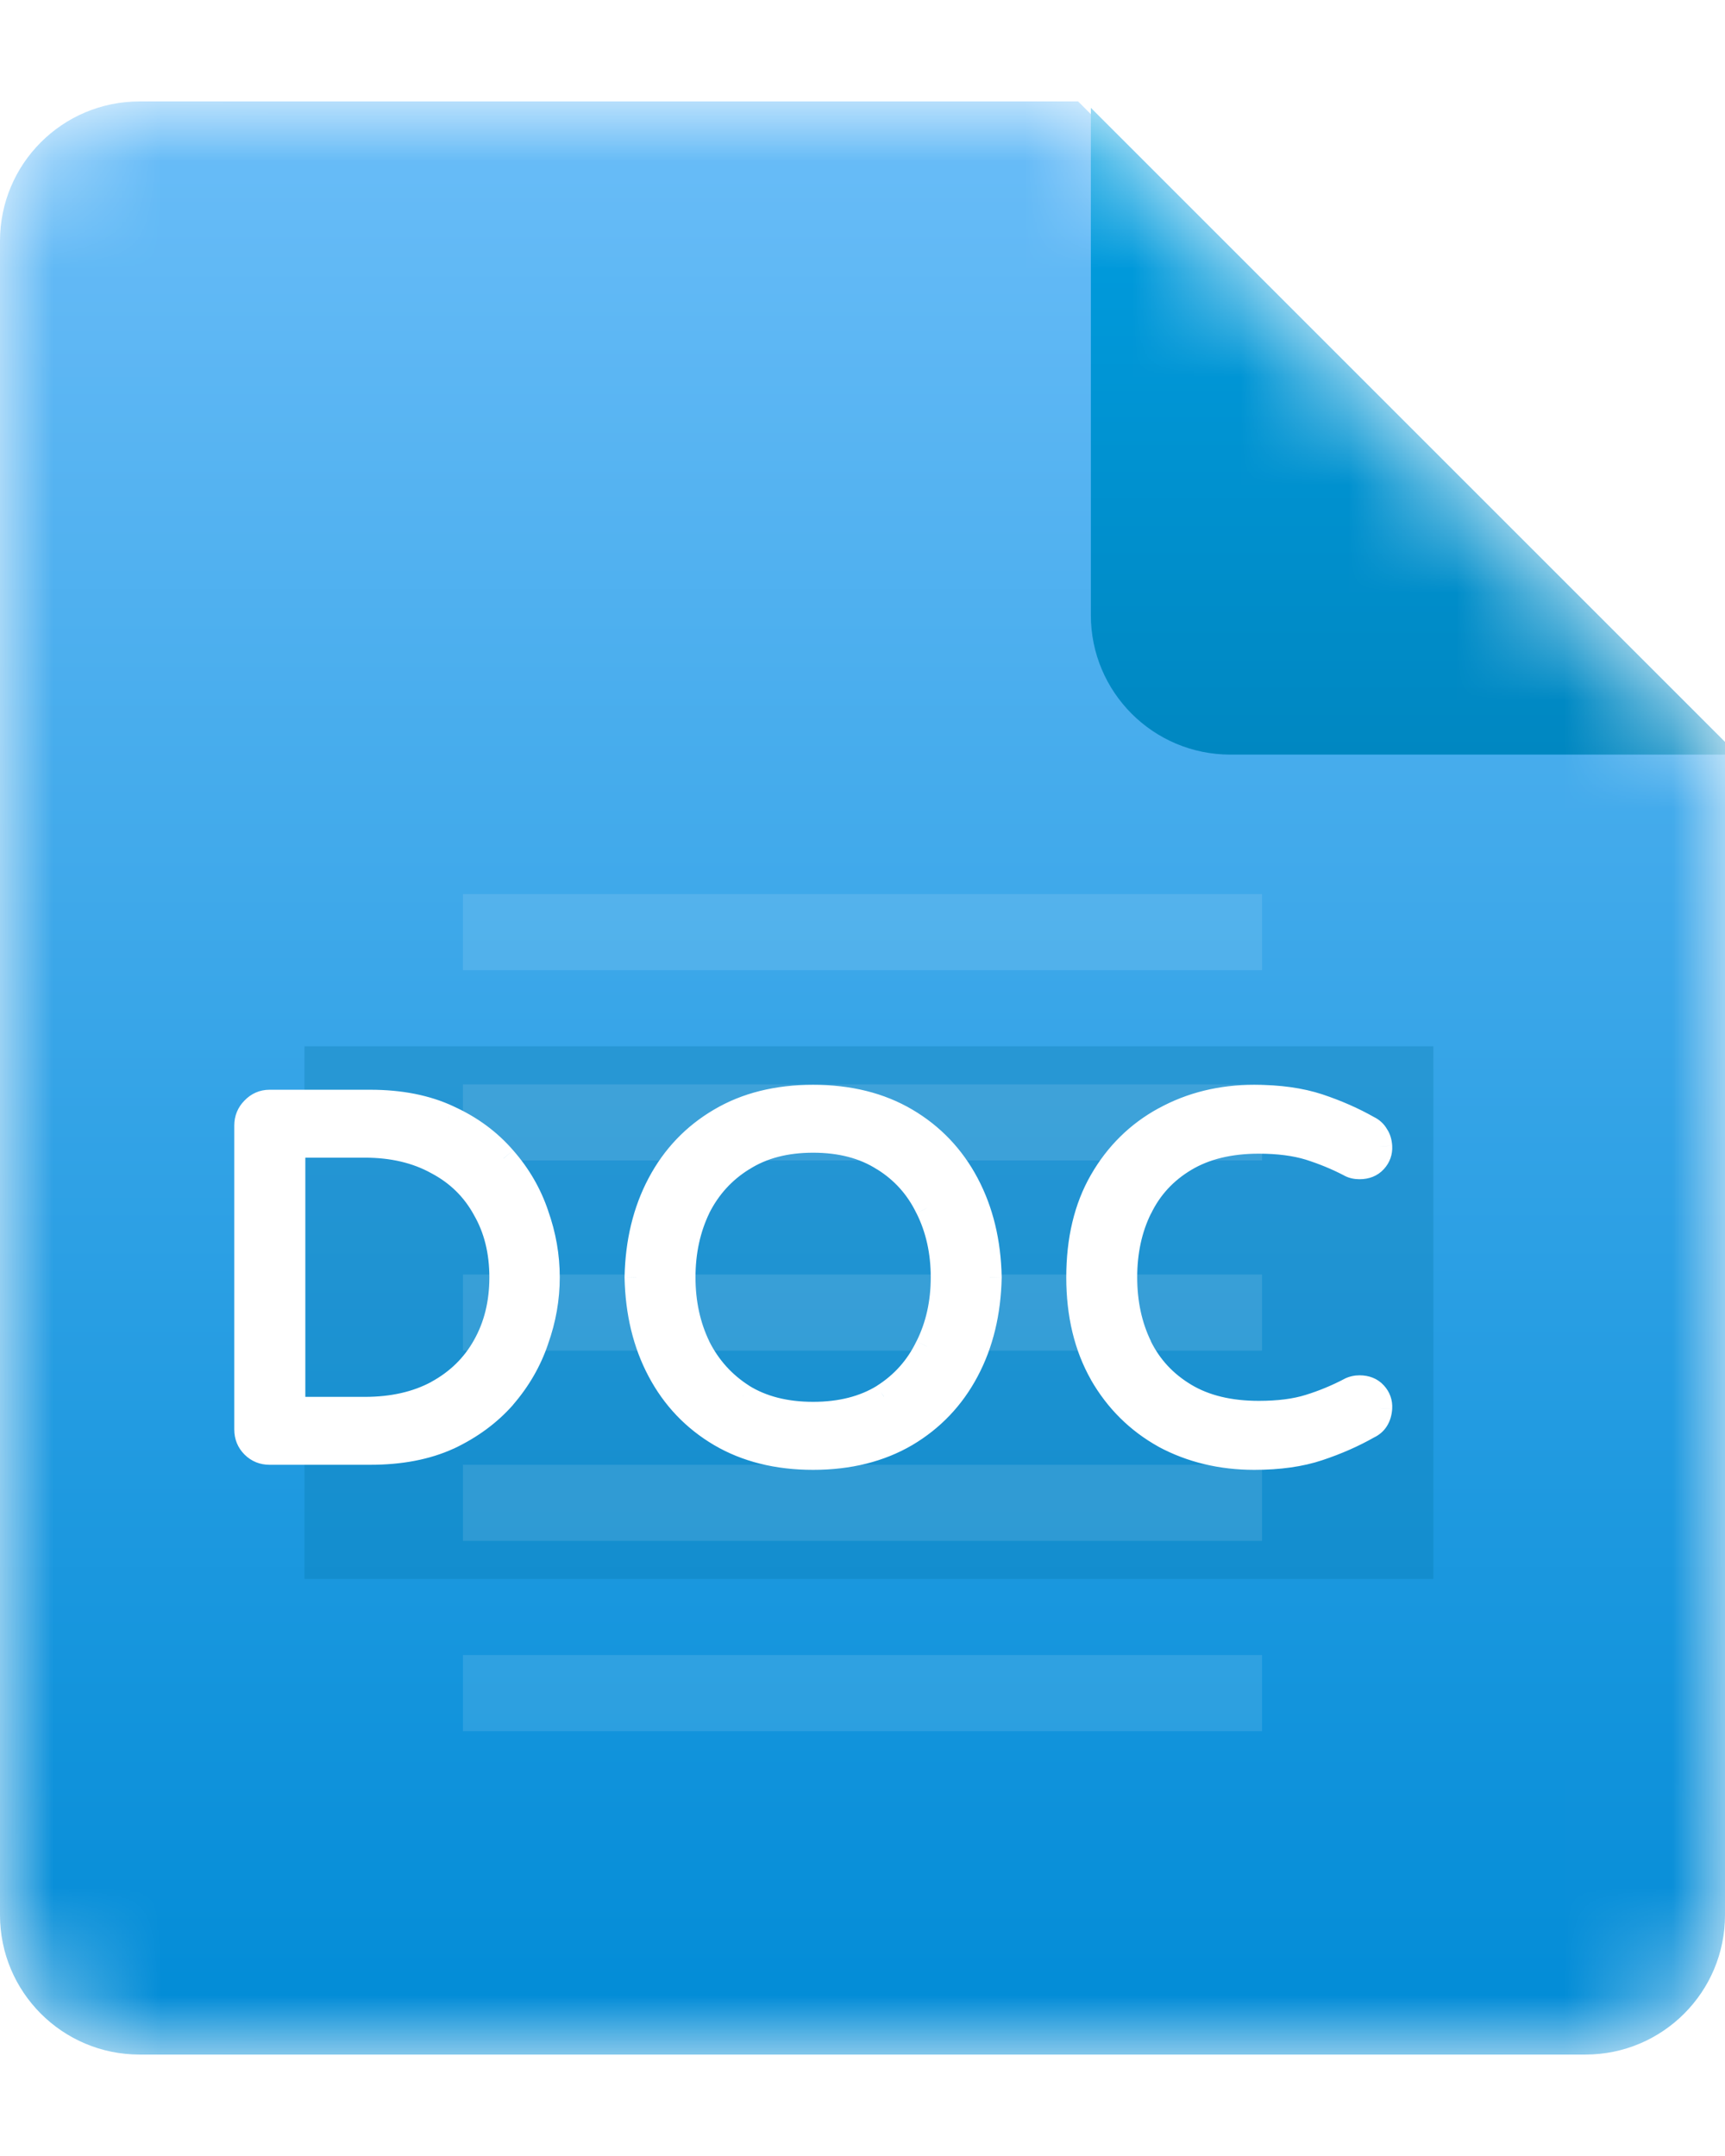 <svg width="16" height="20" viewBox="0 0 16 20" fill="none" xmlns="http://www.w3.org/2000/svg">
<mask id="mask0_97_38016" style="mask-type:alpha" maskUnits="userSpaceOnUse" x="-1" y="0" width="17" height="20">
<path d="M14.705 19.059H1.294C0.579 19.059 -0 18.479 -0 17.765V2.235C-0 1.52 0.579 0.941 1.294 0.941H10L15.999 6.941V17.765C15.999 18.479 15.42 19.059 14.705 19.059Z" fill="url(#paint0_linear_97_38016)"/>
</mask>
<g mask="url(#mask0_97_38016)">
<path d="M14.706 19.059H1.294C0.579 19.059 0 18.479 0 17.765V2.235C0 1.52 0.579 0.941 1.294 0.941H10L16 6.941V17.765C16 18.479 15.421 19.059 14.706 19.059Z" fill="url(#paint1_linear_97_38016)"/>
<g opacity="0.27" filter="url(#filter0_f_97_38016)">
<rect x="2.824" y="9.706" width="10.471" height="4.941" fill="#0072A2" style="mix-blend-mode:darken"/>
</g>
<mask id="path-4-outside-1_97_38016" maskUnits="userSpaceOnUse" x="1.412" y="9.47" width="12" height="5" fill="black">
<rect fill="white" x="1.412" y="9.47" width="12" height="5"/>
<path d="M2.5 13.47C2.441 13.47 2.392 13.45 2.351 13.41C2.311 13.37 2.291 13.32 2.291 13.261V10.441C2.291 10.382 2.311 10.332 2.351 10.292C2.392 10.248 2.441 10.227 2.5 10.227H3.434C3.713 10.227 3.955 10.275 4.159 10.371C4.364 10.464 4.534 10.589 4.67 10.747C4.807 10.902 4.907 11.076 4.972 11.268C5.041 11.46 5.075 11.653 5.075 11.849C5.075 12.044 5.041 12.237 4.972 12.43C4.907 12.622 4.807 12.797 4.67 12.955C4.534 13.11 4.364 13.235 4.159 13.331C3.955 13.424 3.713 13.47 3.434 13.47H2.5ZM2.714 13.075H3.383C3.643 13.075 3.868 13.024 4.057 12.922C4.249 12.817 4.396 12.673 4.498 12.49C4.604 12.304 4.656 12.09 4.656 11.849C4.656 11.607 4.604 11.395 4.498 11.212C4.396 11.026 4.249 10.882 4.057 10.78C3.868 10.675 3.643 10.622 3.383 10.622H2.714V13.075ZM7.542 13.517C7.211 13.517 6.924 13.446 6.682 13.303C6.441 13.161 6.253 12.964 6.12 12.713C5.987 12.462 5.917 12.174 5.911 11.849C5.917 11.523 5.987 11.235 6.12 10.984C6.253 10.733 6.441 10.537 6.682 10.394C6.924 10.252 7.211 10.18 7.542 10.18C7.874 10.18 8.16 10.252 8.402 10.394C8.643 10.537 8.831 10.733 8.964 10.984C9.097 11.235 9.167 11.523 9.173 11.849C9.167 12.174 9.097 12.462 8.964 12.713C8.831 12.964 8.643 13.161 8.402 13.303C8.16 13.446 7.874 13.517 7.542 13.517ZM7.542 13.122C7.799 13.122 8.018 13.066 8.197 12.955C8.377 12.84 8.513 12.687 8.606 12.495C8.702 12.303 8.75 12.087 8.75 11.849C8.75 11.61 8.702 11.395 8.606 11.203C8.513 11.011 8.377 10.859 8.197 10.747C8.018 10.633 7.799 10.575 7.542 10.575C7.285 10.575 7.067 10.633 6.887 10.747C6.707 10.859 6.569 11.011 6.473 11.203C6.38 11.395 6.334 11.61 6.334 11.849C6.334 12.087 6.38 12.303 6.473 12.495C6.569 12.687 6.707 12.84 6.887 12.955C7.067 13.066 7.285 13.122 7.542 13.122ZM11.634 13.517C11.327 13.517 11.05 13.45 10.802 13.317C10.557 13.181 10.364 12.989 10.221 12.741C10.079 12.49 10.007 12.193 10.007 11.849C10.007 11.502 10.079 11.204 10.221 10.956C10.364 10.709 10.557 10.518 10.802 10.385C11.05 10.248 11.327 10.18 11.634 10.18C11.863 10.18 12.061 10.208 12.229 10.264C12.396 10.32 12.551 10.388 12.693 10.469C12.724 10.484 12.748 10.506 12.763 10.534C12.782 10.558 12.793 10.592 12.796 10.636C12.799 10.685 12.783 10.729 12.749 10.766C12.715 10.803 12.669 10.822 12.61 10.822C12.579 10.822 12.551 10.815 12.526 10.803C12.402 10.738 12.275 10.685 12.145 10.645C12.015 10.605 11.858 10.585 11.676 10.585C11.403 10.585 11.174 10.64 10.988 10.752C10.802 10.864 10.663 11.015 10.57 11.207C10.477 11.396 10.43 11.61 10.43 11.849C10.43 12.087 10.477 12.303 10.57 12.495C10.663 12.684 10.802 12.834 10.988 12.945C11.174 13.057 11.403 13.113 11.676 13.113C11.858 13.113 12.015 13.092 12.145 13.052C12.275 13.012 12.402 12.959 12.526 12.894C12.551 12.882 12.579 12.876 12.61 12.876C12.669 12.876 12.715 12.894 12.749 12.931C12.783 12.969 12.799 13.012 12.796 13.062C12.793 13.105 12.782 13.14 12.763 13.168C12.748 13.193 12.724 13.213 12.693 13.229C12.551 13.309 12.396 13.377 12.229 13.433C12.061 13.489 11.863 13.517 11.634 13.517Z"/>
</mask>
<path d="M2.5 13.47C2.441 13.47 2.392 13.45 2.351 13.41C2.311 13.37 2.291 13.32 2.291 13.261V10.441C2.291 10.382 2.311 10.332 2.351 10.292C2.392 10.248 2.441 10.227 2.5 10.227H3.434C3.713 10.227 3.955 10.275 4.159 10.371C4.364 10.464 4.534 10.589 4.67 10.747C4.807 10.902 4.907 11.076 4.972 11.268C5.041 11.46 5.075 11.653 5.075 11.849C5.075 12.044 5.041 12.237 4.972 12.43C4.907 12.622 4.807 12.797 4.67 12.955C4.534 13.11 4.364 13.235 4.159 13.331C3.955 13.424 3.713 13.47 3.434 13.47H2.5ZM2.714 13.075H3.383C3.643 13.075 3.868 13.024 4.057 12.922C4.249 12.817 4.396 12.673 4.498 12.49C4.604 12.304 4.656 12.09 4.656 11.849C4.656 11.607 4.604 11.395 4.498 11.212C4.396 11.026 4.249 10.882 4.057 10.78C3.868 10.675 3.643 10.622 3.383 10.622H2.714V13.075ZM7.542 13.517C7.211 13.517 6.924 13.446 6.682 13.303C6.441 13.161 6.253 12.964 6.12 12.713C5.987 12.462 5.917 12.174 5.911 11.849C5.917 11.523 5.987 11.235 6.12 10.984C6.253 10.733 6.441 10.537 6.682 10.394C6.924 10.252 7.211 10.18 7.542 10.18C7.874 10.18 8.16 10.252 8.402 10.394C8.643 10.537 8.831 10.733 8.964 10.984C9.097 11.235 9.167 11.523 9.173 11.849C9.167 12.174 9.097 12.462 8.964 12.713C8.831 12.964 8.643 13.161 8.402 13.303C8.16 13.446 7.874 13.517 7.542 13.517ZM7.542 13.122C7.799 13.122 8.018 13.066 8.197 12.955C8.377 12.84 8.513 12.687 8.606 12.495C8.702 12.303 8.75 12.087 8.75 11.849C8.75 11.61 8.702 11.395 8.606 11.203C8.513 11.011 8.377 10.859 8.197 10.747C8.018 10.633 7.799 10.575 7.542 10.575C7.285 10.575 7.067 10.633 6.887 10.747C6.707 10.859 6.569 11.011 6.473 11.203C6.38 11.395 6.334 11.61 6.334 11.849C6.334 12.087 6.38 12.303 6.473 12.495C6.569 12.687 6.707 12.84 6.887 12.955C7.067 13.066 7.285 13.122 7.542 13.122ZM11.634 13.517C11.327 13.517 11.05 13.45 10.802 13.317C10.557 13.181 10.364 12.989 10.221 12.741C10.079 12.49 10.007 12.193 10.007 11.849C10.007 11.502 10.079 11.204 10.221 10.956C10.364 10.709 10.557 10.518 10.802 10.385C11.05 10.248 11.327 10.18 11.634 10.18C11.863 10.18 12.061 10.208 12.229 10.264C12.396 10.32 12.551 10.388 12.693 10.469C12.724 10.484 12.748 10.506 12.763 10.534C12.782 10.558 12.793 10.592 12.796 10.636C12.799 10.685 12.783 10.729 12.749 10.766C12.715 10.803 12.669 10.822 12.61 10.822C12.579 10.822 12.551 10.815 12.526 10.803C12.402 10.738 12.275 10.685 12.145 10.645C12.015 10.605 11.858 10.585 11.676 10.585C11.403 10.585 11.174 10.64 10.988 10.752C10.802 10.864 10.663 11.015 10.57 11.207C10.477 11.396 10.43 11.61 10.43 11.849C10.43 12.087 10.477 12.303 10.57 12.495C10.663 12.684 10.802 12.834 10.988 12.945C11.174 13.057 11.403 13.113 11.676 13.113C11.858 13.113 12.015 13.092 12.145 13.052C12.275 13.012 12.402 12.959 12.526 12.894C12.551 12.882 12.579 12.876 12.61 12.876C12.669 12.876 12.715 12.894 12.749 12.931C12.783 12.969 12.799 13.012 12.796 13.062C12.793 13.105 12.782 13.14 12.763 13.168C12.748 13.193 12.724 13.213 12.693 13.229C12.551 13.309 12.396 13.377 12.229 13.433C12.061 13.489 11.863 13.517 11.634 13.517Z" fill="white"/>
<path d="M2.351 13.41L2.435 13.327L2.351 13.41ZM2.351 10.292L2.435 10.375L2.438 10.372L2.351 10.292ZM4.159 10.371L4.109 10.477L4.11 10.478L4.159 10.371ZM4.67 10.747L4.581 10.824L4.582 10.825L4.67 10.747ZM4.972 11.268L4.861 11.306L4.861 11.307L4.972 11.268ZM4.972 12.43L4.861 12.39L4.861 12.392L4.972 12.43ZM4.67 12.955L4.759 13.032L4.759 13.031L4.67 12.955ZM4.159 13.331L4.208 13.438L4.209 13.438L4.159 13.331ZM2.714 13.075H2.596V13.193H2.714V13.075ZM4.057 12.922L4.113 13.026L4.113 13.025L4.057 12.922ZM4.498 12.49L4.396 12.432L4.396 12.432L4.498 12.49ZM4.498 11.212L4.395 11.269L4.396 11.271L4.498 11.212ZM4.057 10.78L4 10.883L4.002 10.884L4.057 10.78ZM2.714 10.622V10.504H2.596V10.622H2.714ZM2.5 13.353C2.471 13.353 2.452 13.344 2.435 13.327L2.268 13.493C2.331 13.556 2.411 13.588 2.5 13.588V13.353ZM2.435 13.327C2.417 13.309 2.409 13.29 2.409 13.261H2.173C2.173 13.35 2.205 13.43 2.268 13.493L2.435 13.327ZM2.409 13.261V10.441H2.173V13.261H2.409ZM2.409 10.441C2.409 10.412 2.417 10.393 2.435 10.375L2.268 10.209C2.205 10.272 2.173 10.352 2.173 10.441H2.409ZM2.438 10.372C2.456 10.352 2.474 10.345 2.5 10.345V10.109C2.408 10.109 2.328 10.145 2.265 10.212L2.438 10.372ZM2.5 10.345H3.434V10.109H2.5V10.345ZM3.434 10.345C3.7 10.345 3.924 10.39 4.109 10.477L4.209 10.264C3.986 10.159 3.726 10.109 3.434 10.109V10.345ZM4.11 10.478C4.301 10.564 4.457 10.68 4.581 10.824L4.759 10.67C4.611 10.499 4.427 10.363 4.208 10.264L4.11 10.478ZM4.582 10.825C4.708 10.968 4.801 11.128 4.861 11.306L5.084 11.23C5.014 11.023 4.905 10.836 4.759 10.67L4.582 10.825ZM4.861 11.307C4.925 11.487 4.957 11.667 4.957 11.849H5.192C5.192 11.639 5.156 11.433 5.083 11.228L4.861 11.307ZM4.957 11.849C4.957 12.03 4.925 12.21 4.861 12.39L5.083 12.469C5.156 12.265 5.192 12.058 5.192 11.849H4.957ZM4.861 12.392C4.801 12.569 4.708 12.731 4.581 12.878L4.759 13.031C4.905 12.862 5.014 12.674 5.084 12.467L4.861 12.392ZM4.582 12.877C4.457 13.019 4.3 13.135 4.109 13.225L4.209 13.438C4.427 13.335 4.611 13.2 4.759 13.032L4.582 12.877ZM4.11 13.224C3.924 13.309 3.7 13.353 3.434 13.353V13.588C3.726 13.588 3.985 13.54 4.208 13.438L4.11 13.224ZM3.434 13.353H2.5V13.588H3.434V13.353ZM2.714 13.193H3.383V12.958H2.714V13.193ZM3.383 13.193C3.659 13.193 3.903 13.139 4.113 13.026L4.001 12.819C3.832 12.91 3.628 12.958 3.383 12.958V13.193ZM4.113 13.025C4.324 12.91 4.488 12.75 4.601 12.547L4.396 12.432C4.305 12.595 4.174 12.724 4 12.819L4.113 13.025ZM4.601 12.548C4.717 12.342 4.774 12.108 4.774 11.849H4.539C4.539 12.073 4.49 12.266 4.396 12.432L4.601 12.548ZM4.774 11.849C4.774 11.589 4.717 11.356 4.6 11.153L4.396 11.271C4.49 11.433 4.539 11.625 4.539 11.849H4.774ZM4.601 11.155C4.488 10.949 4.324 10.789 4.112 10.676L4.002 10.884C4.174 10.975 4.304 11.103 4.395 11.269L4.601 11.155ZM4.114 10.677C3.904 10.56 3.659 10.504 3.383 10.504V10.739C3.627 10.739 3.831 10.789 4 10.883L4.114 10.677ZM3.383 10.504H2.714V10.739H3.383V10.504ZM2.596 10.622V13.075H2.832V10.622H2.596ZM6.682 13.303L6.742 13.202L6.682 13.303ZM6.12 12.713L6.016 12.768L6.12 12.713ZM5.911 11.849L5.793 11.846L5.793 11.851L5.911 11.849ZM6.12 10.984L6.224 11.039V11.039L6.12 10.984ZM6.682 10.394L6.623 10.293L6.682 10.394ZM8.402 10.394L8.462 10.293L8.402 10.394ZM8.964 10.984L8.86 11.039L8.86 11.039L8.964 10.984ZM9.173 11.849L9.291 11.851L9.291 11.846L9.173 11.849ZM8.964 12.713L8.86 12.658H8.86L8.964 12.713ZM8.402 13.303L8.342 13.202L8.402 13.303ZM8.197 12.955L8.259 13.055L8.261 13.054L8.197 12.955ZM8.606 12.495L8.501 12.442L8.5 12.443L8.606 12.495ZM8.606 11.203L8.5 11.254L8.501 11.255L8.606 11.203ZM8.197 10.747L8.134 10.847L8.135 10.847L8.197 10.747ZM6.887 10.747L6.949 10.847L6.95 10.847L6.887 10.747ZM6.473 11.203L6.368 11.15L6.367 11.151L6.473 11.203ZM6.473 12.495L6.367 12.546L6.368 12.547L6.473 12.495ZM6.887 12.955L6.824 13.054L6.825 13.055L6.887 12.955ZM7.542 13.399C7.228 13.399 6.963 13.332 6.742 13.202L6.623 13.405C6.885 13.559 7.193 13.635 7.542 13.635V13.399ZM6.742 13.202C6.519 13.07 6.347 12.89 6.224 12.658L6.016 12.768C6.159 13.038 6.362 13.251 6.623 13.405L6.742 13.202ZM6.224 12.658C6.101 12.425 6.034 12.156 6.029 11.846L5.793 11.851C5.8 12.192 5.873 12.499 6.016 12.768L6.224 12.658ZM6.029 11.851C6.034 11.541 6.101 11.272 6.224 11.039L6.016 10.929C5.873 11.199 5.8 11.505 5.793 11.846L6.029 11.851ZM6.224 11.039C6.347 10.807 6.519 10.627 6.742 10.495L6.623 10.293C6.362 10.446 6.159 10.659 6.016 10.929L6.224 11.039ZM6.742 10.495C6.963 10.365 7.228 10.298 7.542 10.298V10.063C7.193 10.063 6.885 10.138 6.623 10.293L6.742 10.495ZM7.542 10.298C7.856 10.298 8.122 10.365 8.342 10.495L8.462 10.293C8.199 10.138 7.891 10.063 7.542 10.063V10.298ZM8.342 10.495C8.565 10.627 8.737 10.807 8.86 11.039L9.068 10.929C8.925 10.659 8.722 10.446 8.462 10.293L8.342 10.495ZM8.86 11.039C8.984 11.272 9.05 11.541 9.056 11.851L9.291 11.846C9.284 11.505 9.211 11.199 9.068 10.929L8.86 11.039ZM9.056 11.846C9.05 12.156 8.984 12.425 8.86 12.658L9.068 12.768C9.211 12.499 9.284 12.192 9.291 11.851L9.056 11.846ZM8.86 12.658C8.737 12.89 8.565 13.07 8.342 13.202L8.462 13.405C8.722 13.251 8.925 13.038 9.068 12.768L8.86 12.658ZM8.342 13.202C8.122 13.332 7.856 13.399 7.542 13.399V13.635C7.891 13.635 8.199 13.559 8.462 13.405L8.342 13.202ZM7.542 13.24C7.816 13.24 8.057 13.18 8.259 13.055L8.135 12.855C7.978 12.952 7.782 13.004 7.542 13.004V13.24ZM8.261 13.054C8.459 12.928 8.61 12.758 8.712 12.546L8.5 12.443C8.417 12.616 8.295 12.753 8.134 12.855L8.261 13.054ZM8.711 12.547C8.817 12.337 8.868 12.103 8.868 11.849H8.633C8.633 12.071 8.588 12.268 8.501 12.442L8.711 12.547ZM8.868 11.849C8.868 11.594 8.817 11.36 8.711 11.15L8.501 11.255C8.588 11.429 8.633 11.626 8.633 11.849H8.868ZM8.712 11.151C8.61 10.94 8.458 10.771 8.259 10.647L8.135 10.847C8.296 10.947 8.417 11.082 8.5 11.254L8.712 11.151ZM8.261 10.648C8.058 10.519 7.817 10.458 7.542 10.458V10.693C7.781 10.693 7.977 10.746 8.134 10.847L8.261 10.648ZM7.542 10.458C7.267 10.458 7.026 10.519 6.824 10.648L6.95 10.847C7.107 10.746 7.303 10.693 7.542 10.693V10.458ZM6.825 10.647C6.626 10.771 6.474 10.939 6.368 11.15L6.578 11.255C6.665 11.082 6.788 10.947 6.949 10.847L6.825 10.647ZM6.367 11.151C6.266 11.361 6.216 11.594 6.216 11.849H6.451C6.451 11.626 6.495 11.428 6.579 11.254L6.367 11.151ZM6.216 11.849C6.216 12.103 6.266 12.336 6.367 12.546L6.579 12.443C6.495 12.269 6.451 12.072 6.451 11.849H6.216ZM6.368 12.547C6.473 12.758 6.626 12.928 6.824 13.054L6.95 12.855C6.788 12.752 6.665 12.615 6.578 12.442L6.368 12.547ZM6.825 13.055C7.027 13.18 7.268 13.24 7.542 13.24V13.004C7.302 13.004 7.106 12.952 6.949 12.855L6.825 13.055ZM10.802 13.317L10.745 13.42L10.746 13.421L10.802 13.317ZM10.221 12.741L10.119 12.799L10.119 12.8L10.221 12.741ZM10.221 10.956L10.323 11.015L10.221 10.956ZM10.802 10.385L10.858 10.488L10.859 10.488L10.802 10.385ZM12.229 10.264L12.266 10.152V10.152L12.229 10.264ZM12.693 10.469L12.636 10.571L12.641 10.574L12.693 10.469ZM12.763 10.534L12.66 10.591L12.664 10.598L12.669 10.604L12.763 10.534ZM12.796 10.636L12.913 10.628L12.913 10.627L12.796 10.636ZM12.749 10.766L12.836 10.845V10.845L12.749 10.766ZM12.526 10.803L12.472 10.907L12.473 10.908L12.526 10.803ZM12.145 10.645L12.18 10.533L12.145 10.645ZM10.988 10.752L10.927 10.651L10.988 10.752ZM10.57 11.207L10.675 11.259L10.676 11.259L10.57 11.207ZM10.57 12.495L10.464 12.546L10.464 12.546L10.57 12.495ZM10.988 12.945L10.927 13.046L10.988 12.945ZM12.145 13.052L12.18 13.165L12.145 13.052ZM12.526 12.894L12.473 12.789L12.472 12.79L12.526 12.894ZM12.749 12.931L12.836 12.852V12.852L12.749 12.931ZM12.796 13.062L12.913 13.07L12.913 13.069L12.796 13.062ZM12.763 13.168L12.665 13.103L12.663 13.106L12.763 13.168ZM12.693 13.229L12.641 13.123L12.636 13.126L12.693 13.229ZM12.229 13.433L12.266 13.545L12.229 13.433ZM11.634 13.399C11.345 13.399 11.087 13.337 10.858 13.213L10.746 13.421C11.013 13.564 11.31 13.635 11.634 13.635V13.399ZM10.859 13.214C10.634 13.089 10.455 12.912 10.323 12.682L10.119 12.8C10.272 13.066 10.481 13.273 10.745 13.42L10.859 13.214ZM10.323 12.683C10.193 12.453 10.125 12.176 10.125 11.849H9.89C9.89 12.209 9.965 12.527 10.119 12.799L10.323 12.683ZM10.125 11.849C10.125 11.518 10.193 11.242 10.323 11.015L10.119 10.898C9.964 11.167 9.89 11.486 9.89 11.849H10.125ZM10.323 11.015C10.455 10.786 10.633 10.611 10.858 10.488L10.746 10.281C10.482 10.425 10.272 10.632 10.119 10.898L10.323 11.015ZM10.859 10.488C11.088 10.362 11.345 10.298 11.634 10.298V10.063C11.309 10.063 11.012 10.135 10.745 10.282L10.859 10.488ZM11.634 10.298C11.854 10.298 12.039 10.325 12.191 10.376L12.266 10.152C12.084 10.092 11.872 10.063 11.634 10.063V10.298ZM12.191 10.376C12.352 10.429 12.5 10.494 12.636 10.571L12.751 10.366C12.602 10.281 12.44 10.21 12.266 10.152L12.191 10.376ZM12.641 10.574C12.652 10.579 12.657 10.585 12.66 10.591L12.866 10.476C12.838 10.426 12.796 10.388 12.746 10.363L12.641 10.574ZM12.669 10.604C12.67 10.605 12.676 10.615 12.678 10.644L12.913 10.627C12.909 10.57 12.894 10.512 12.857 10.463L12.669 10.604ZM12.678 10.643C12.679 10.66 12.675 10.672 12.662 10.686L12.836 10.845C12.891 10.785 12.918 10.71 12.913 10.628L12.678 10.643ZM12.662 10.686C12.655 10.695 12.642 10.704 12.61 10.704V10.939C12.696 10.939 12.776 10.911 12.836 10.845L12.662 10.686ZM12.61 10.704C12.595 10.704 12.585 10.701 12.579 10.698L12.473 10.908C12.517 10.93 12.563 10.939 12.61 10.939V10.704ZM12.581 10.699C12.451 10.631 12.317 10.575 12.18 10.533L12.11 10.757C12.233 10.796 12.354 10.845 12.472 10.907L12.581 10.699ZM12.18 10.533C12.035 10.488 11.867 10.467 11.676 10.467V10.702C11.851 10.702 11.995 10.722 12.11 10.757L12.18 10.533ZM11.676 10.467C11.387 10.467 11.136 10.526 10.927 10.651L11.049 10.853C11.212 10.755 11.419 10.702 11.676 10.702V10.467ZM10.927 10.651C10.722 10.774 10.567 10.943 10.464 11.156L10.676 11.259C10.758 11.088 10.882 10.953 11.049 10.853L10.927 10.651ZM10.464 11.155C10.362 11.363 10.313 11.595 10.313 11.849H10.548C10.548 11.626 10.591 11.43 10.675 11.259L10.464 11.155ZM10.313 11.849C10.313 12.103 10.362 12.336 10.464 12.546L10.676 12.443C10.591 12.269 10.548 12.072 10.548 11.849H10.313ZM10.464 12.546C10.567 12.756 10.723 12.923 10.927 13.046L11.049 12.845C10.881 12.744 10.758 12.611 10.675 12.443L10.464 12.546ZM10.927 13.046C11.136 13.171 11.387 13.23 11.676 13.23V12.995C11.419 12.995 11.212 12.943 11.049 12.845L10.927 13.046ZM11.676 13.23C11.867 13.23 12.035 13.209 12.18 13.165L12.11 12.94C11.995 12.976 11.851 12.995 11.676 12.995V13.23ZM12.18 13.165C12.317 13.122 12.451 13.067 12.581 12.998L12.472 12.79C12.354 12.852 12.233 12.902 12.11 12.94L12.18 13.165ZM12.579 12.999C12.585 12.996 12.595 12.993 12.61 12.993V12.758C12.563 12.758 12.517 12.768 12.473 12.789L12.579 12.999ZM12.61 12.993C12.642 12.993 12.655 13.002 12.662 13.011L12.836 12.852C12.776 12.786 12.696 12.758 12.61 12.758V12.993ZM12.662 13.011C12.675 13.025 12.679 13.037 12.678 13.054L12.913 13.069C12.918 12.987 12.891 12.912 12.836 12.852L12.662 13.011ZM12.678 13.053C12.676 13.082 12.67 13.097 12.665 13.103L12.861 13.234C12.894 13.184 12.909 13.128 12.913 13.07L12.678 13.053ZM12.663 13.106C12.661 13.109 12.656 13.116 12.641 13.124L12.746 13.334C12.793 13.311 12.834 13.277 12.863 13.231L12.663 13.106ZM12.636 13.126C12.5 13.203 12.352 13.268 12.191 13.322L12.266 13.545C12.44 13.487 12.602 13.416 12.751 13.331L12.636 13.126ZM12.191 13.322C12.039 13.372 11.854 13.399 11.634 13.399V13.635C11.872 13.635 12.084 13.606 12.266 13.545L12.191 13.322Z" fill="white" mask="url(#path-4-outside-1_97_38016)"/>
<g filter="url(#filter1_d_97_38016)">
<path d="M16 6.941H11.294C10.579 6.941 10 6.362 10 5.647V0.941L16 6.941Z" fill="url(#paint2_linear_97_38016)"/>
</g>
<g opacity="0.11">
<line x1="4.294" y1="8.647" x2="11.706" y2="8.647" stroke="white" stroke-width="0.706"/>
<line x1="4.294" y1="10.412" x2="11.706" y2="10.412" stroke="white" stroke-width="0.706"/>
<line x1="4.294" y1="12.176" x2="11.706" y2="12.176" stroke="white" stroke-width="0.706"/>
<line x1="4.294" y1="13.941" x2="11.706" y2="13.941" stroke="white" stroke-width="0.706"/>
<line x1="4.294" y1="15.706" x2="11.706" y2="15.706" stroke="white" stroke-width="0.706"/>
</g>
</g>
<defs>
<filter id="filter0_f_97_38016" x="0.53" y="7.412" width="15.059" height="9.529" filterUnits="userSpaceOnUse" color-interpolation-filters="sRGB">
<feFlood flood-opacity="0" result="BackgroundImageFix"/>
<feBlend mode="normal" in="SourceGraphic" in2="BackgroundImageFix" result="shape"/>
<feGaussianBlur stdDeviation="1.147" result="effect1_foregroundBlur_97_38016"/>
</filter>
<filter id="filter1_d_97_38016" x="8.647" y="-0.471" width="8.941" height="8.941" filterUnits="userSpaceOnUse" color-interpolation-filters="sRGB">
<feFlood flood-opacity="0" result="BackgroundImageFix"/>
<feColorMatrix in="SourceAlpha" type="matrix" values="0 0 0 0 0 0 0 0 0 0 0 0 0 0 0 0 0 0 127 0" result="hardAlpha"/>
<feOffset dx="0.118" dy="0.059"/>
<feGaussianBlur stdDeviation="0.735"/>
<feColorMatrix type="matrix" values="0 0 0 0 0 0 0 0 0 0 0 0 0 0 0 0 0 0 0.33 0"/>
<feBlend mode="normal" in2="BackgroundImageFix" result="effect1_dropShadow_97_38016"/>
<feBlend mode="normal" in="SourceGraphic" in2="effect1_dropShadow_97_38016" result="shape"/>
</filter>
<linearGradient id="paint0_linear_97_38016" x1="8" y1="0.941" x2="8" y2="19.059" gradientUnits="userSpaceOnUse">
<stop stop-color="#FF7979"/>
<stop offset="1" stop-color="#E85555"/>
</linearGradient>
<linearGradient id="paint1_linear_97_38016" x1="8" y1="0.941" x2="8" y2="19.059" gradientUnits="userSpaceOnUse">
<stop stop-color="#6ABDF8"/>
<stop offset="1" stop-color="#008BD6"/>
</linearGradient>
<linearGradient id="paint2_linear_97_38016" x1="13" y1="0.941" x2="13" y2="6.941" gradientUnits="userSpaceOnUse">
<stop stop-color="#009FE3"/>
<stop offset="1" stop-color="#0087C1"/>
</linearGradient>
</defs>
</svg>
